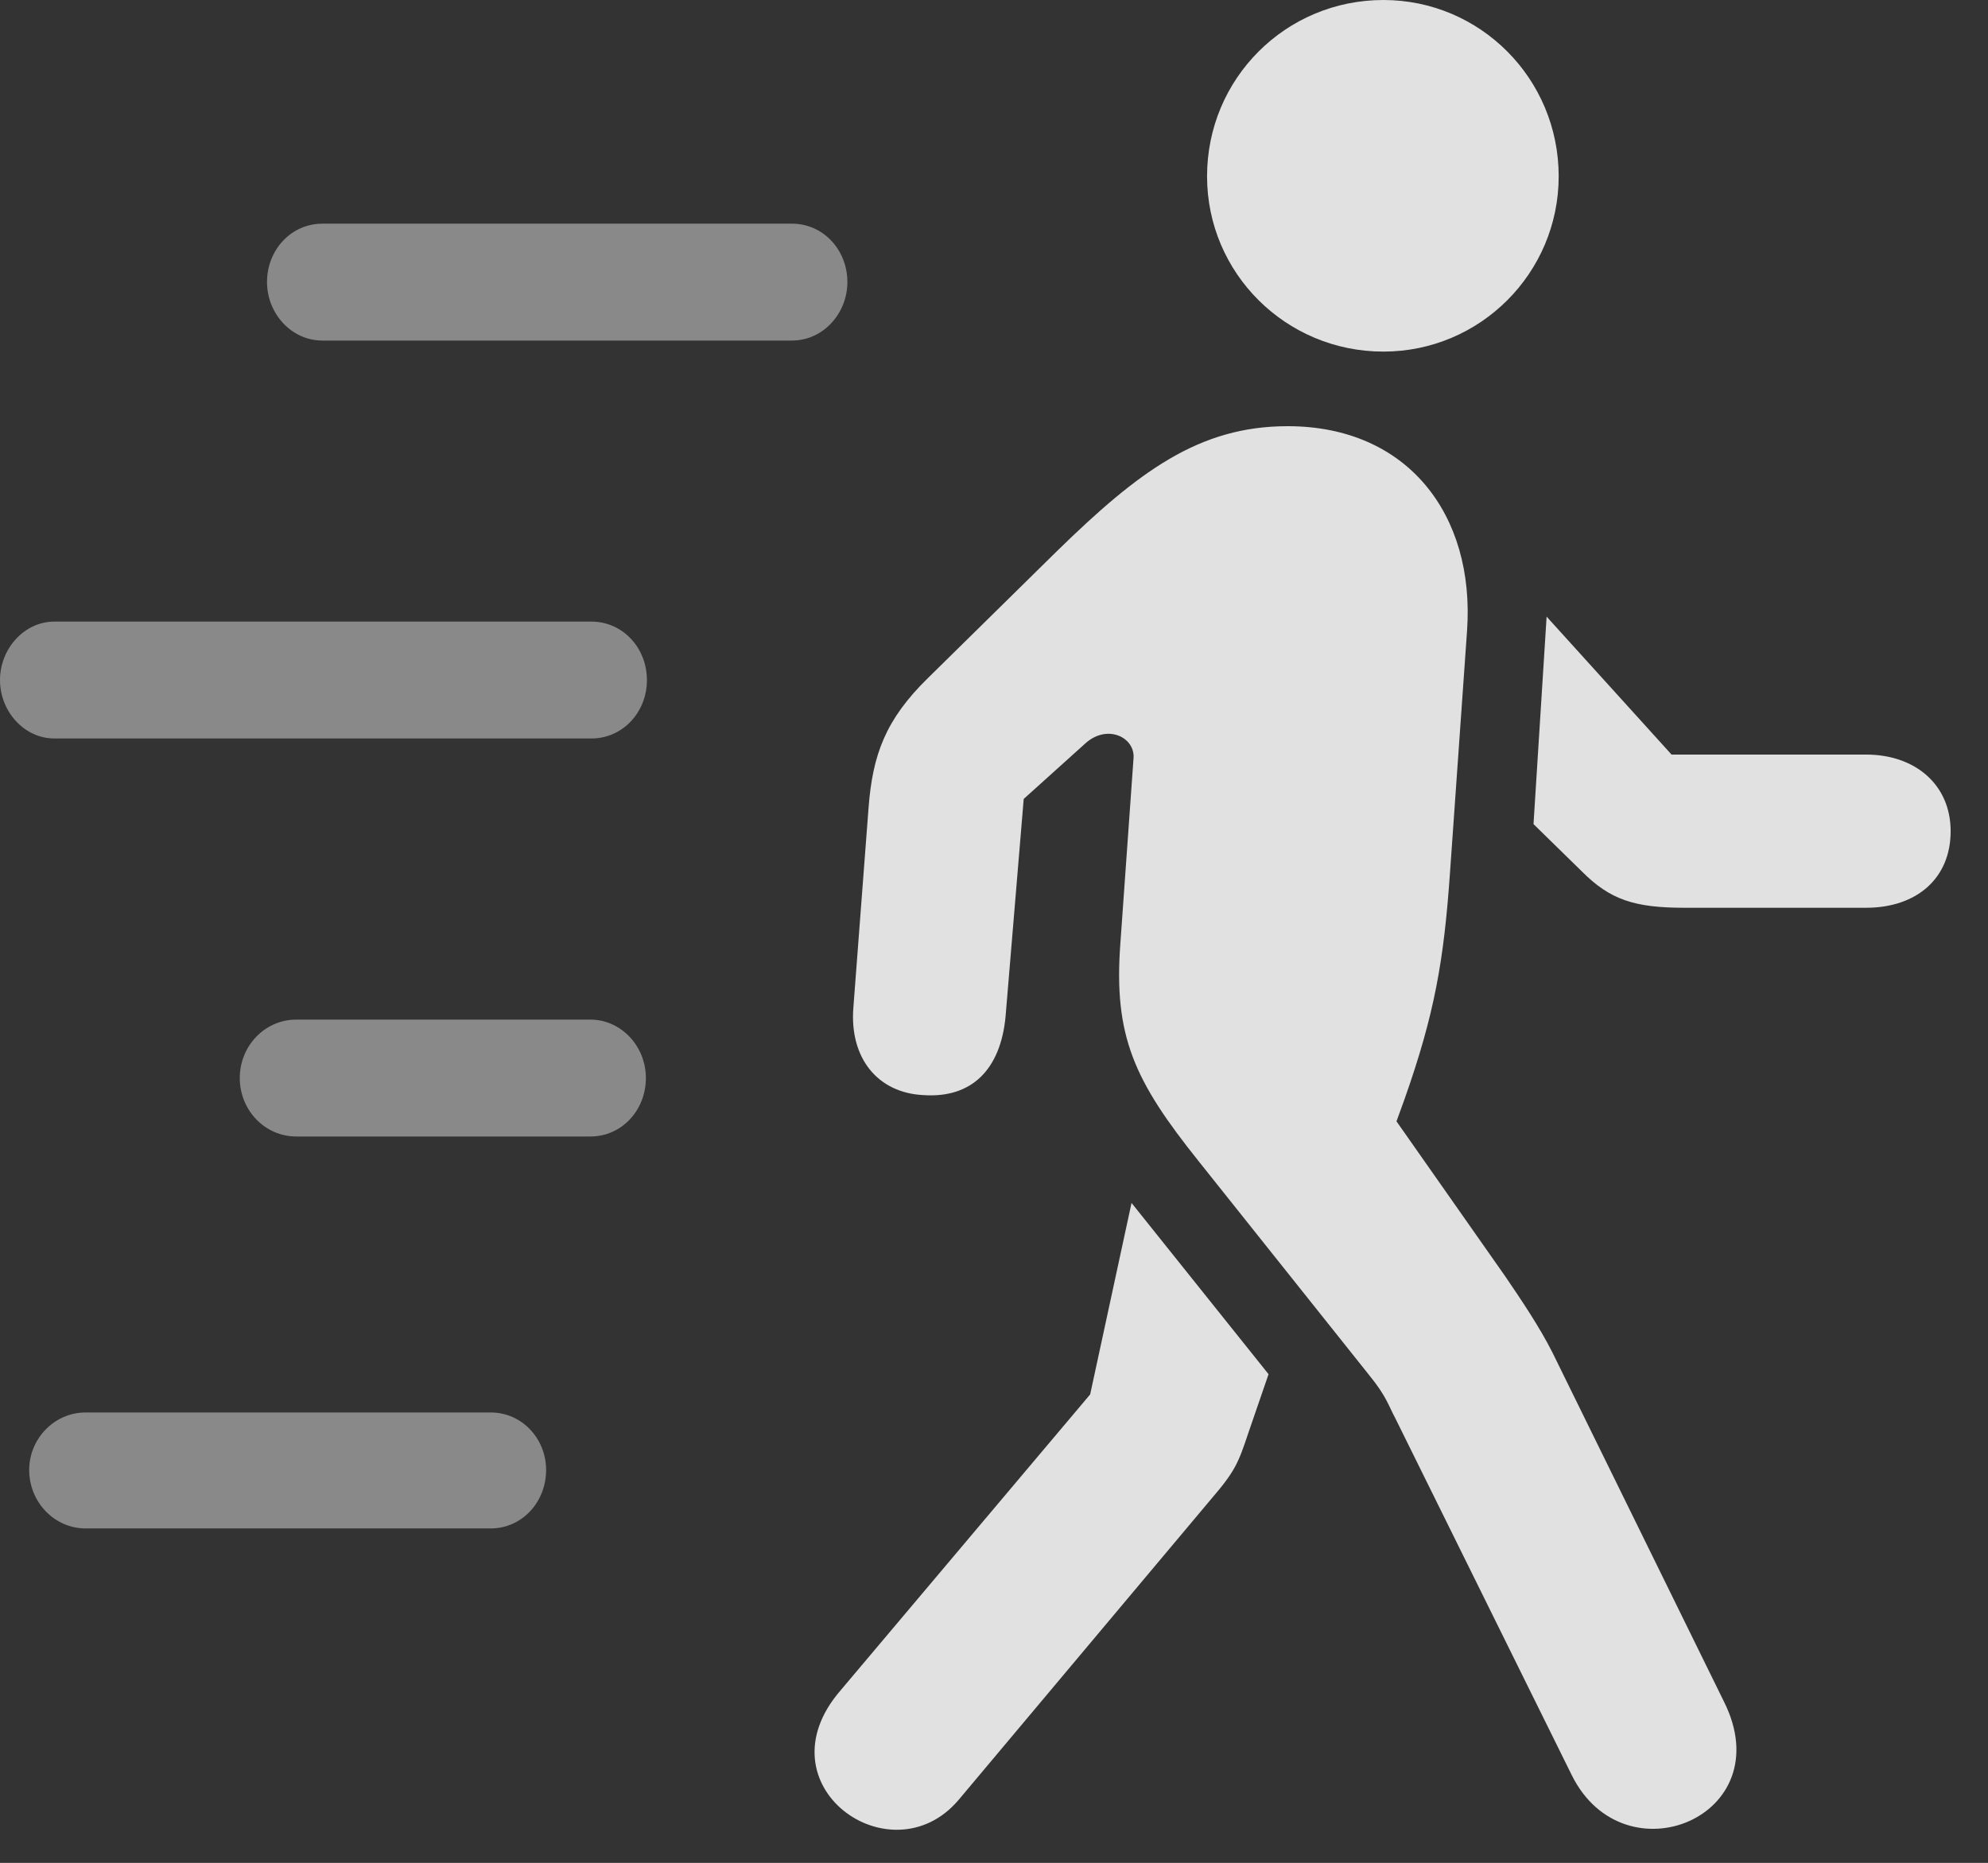 <?xml version="1.0" encoding="UTF-8"?>
<!--Generator: Apple Native CoreSVG 341-->
<!DOCTYPE svg
PUBLIC "-//W3C//DTD SVG 1.1//EN"
       "http://www.w3.org/Graphics/SVG/1.1/DTD/svg11.dtd">
<svg version="1.1" xmlns="http://www.w3.org/2000/svg" xmlns:xlink="http://www.w3.org/1999/xlink" viewBox="0 0 19.268 18.057">
 <rect x="0" y="0" width="19.268" height="18.057" fill="#333333" stroke="none"/>
 <g>
  <rect height="18.057" opacity="0" width="19.268" x="0" y="0"/>
  <path d="M3.125 3.301L7.676 3.301C7.979 3.301 8.213 3.037 8.213 2.734C8.213 2.422 7.979 2.168 7.676 2.168L3.125 2.168C2.822 2.168 2.588 2.422 2.588 2.734C2.588 3.037 2.822 3.301 3.125 3.301ZM0.527 7.158L5.732 7.158C6.035 7.158 6.27 6.904 6.27 6.592C6.27 6.279 6.035 6.025 5.732 6.025L0.527 6.025C0.234 6.025 0 6.289 0 6.592C0 6.895 0.234 7.158 0.527 7.158ZM2.871 11.016L5.723 11.016C6.025 11.016 6.26 10.762 6.26 10.449C6.26 10.137 6.016 9.883 5.723 9.883L2.871 9.883C2.568 9.883 2.324 10.137 2.324 10.449C2.324 10.762 2.568 11.016 2.871 11.016ZM0.83 14.815L4.756 14.815C5.059 14.815 5.293 14.56 5.293 14.248C5.293 13.945 5.059 13.691 4.756 13.691L0.83 13.691C0.527 13.691 0.283 13.945 0.283 14.248C0.283 14.56 0.527 14.815 0.83 14.815Z" fill="white" fill-opacity="0.425"/>
  <path d="M9.287 17.451L11.738 14.531C11.973 14.258 12.002 14.18 12.1 13.887L12.295 13.32L10.967 11.66L10.566 13.516L8.145 16.387C7.354 17.305 8.633 18.213 9.287 17.451ZM15.234 17.207C15.742 18.232 17.266 17.607 16.709 16.494L15.049 13.115C14.922 12.861 14.736 12.588 14.59 12.373L13.535 10.869L13.613 10.654C13.906 9.824 13.994 9.307 14.053 8.467L14.219 6.113C14.297 4.99 13.643 4.131 12.48 4.131C11.621 4.131 11.035 4.57 10.244 5.342L8.994 6.572C8.584 6.973 8.457 7.314 8.418 7.832L8.271 9.766C8.232 10.254 8.506 10.596 8.955 10.615C9.414 10.645 9.697 10.371 9.746 9.854L9.922 7.744L10.518 7.207C10.732 7.012 11.006 7.148 10.986 7.354L10.859 9.141C10.791 10.049 10.996 10.479 11.621 11.26L13.271 13.33C13.438 13.535 13.457 13.623 13.525 13.75ZM18.086 7.314L16.201 7.314L14.99 5.977L14.863 7.988L15.332 8.447C15.605 8.721 15.84 8.799 16.328 8.799L18.086 8.799C18.574 8.799 18.906 8.516 18.906 8.057C18.906 7.607 18.564 7.314 18.086 7.314ZM13.408 3.408C14.346 3.408 15.107 2.646 15.107 1.709C15.107 0.762 14.346 0 13.408 0C12.461 0 11.699 0.762 11.699 1.709C11.699 2.646 12.461 3.408 13.408 3.408Z" fill="white" fill-opacity="0.85"/>
 </g>
</svg>
